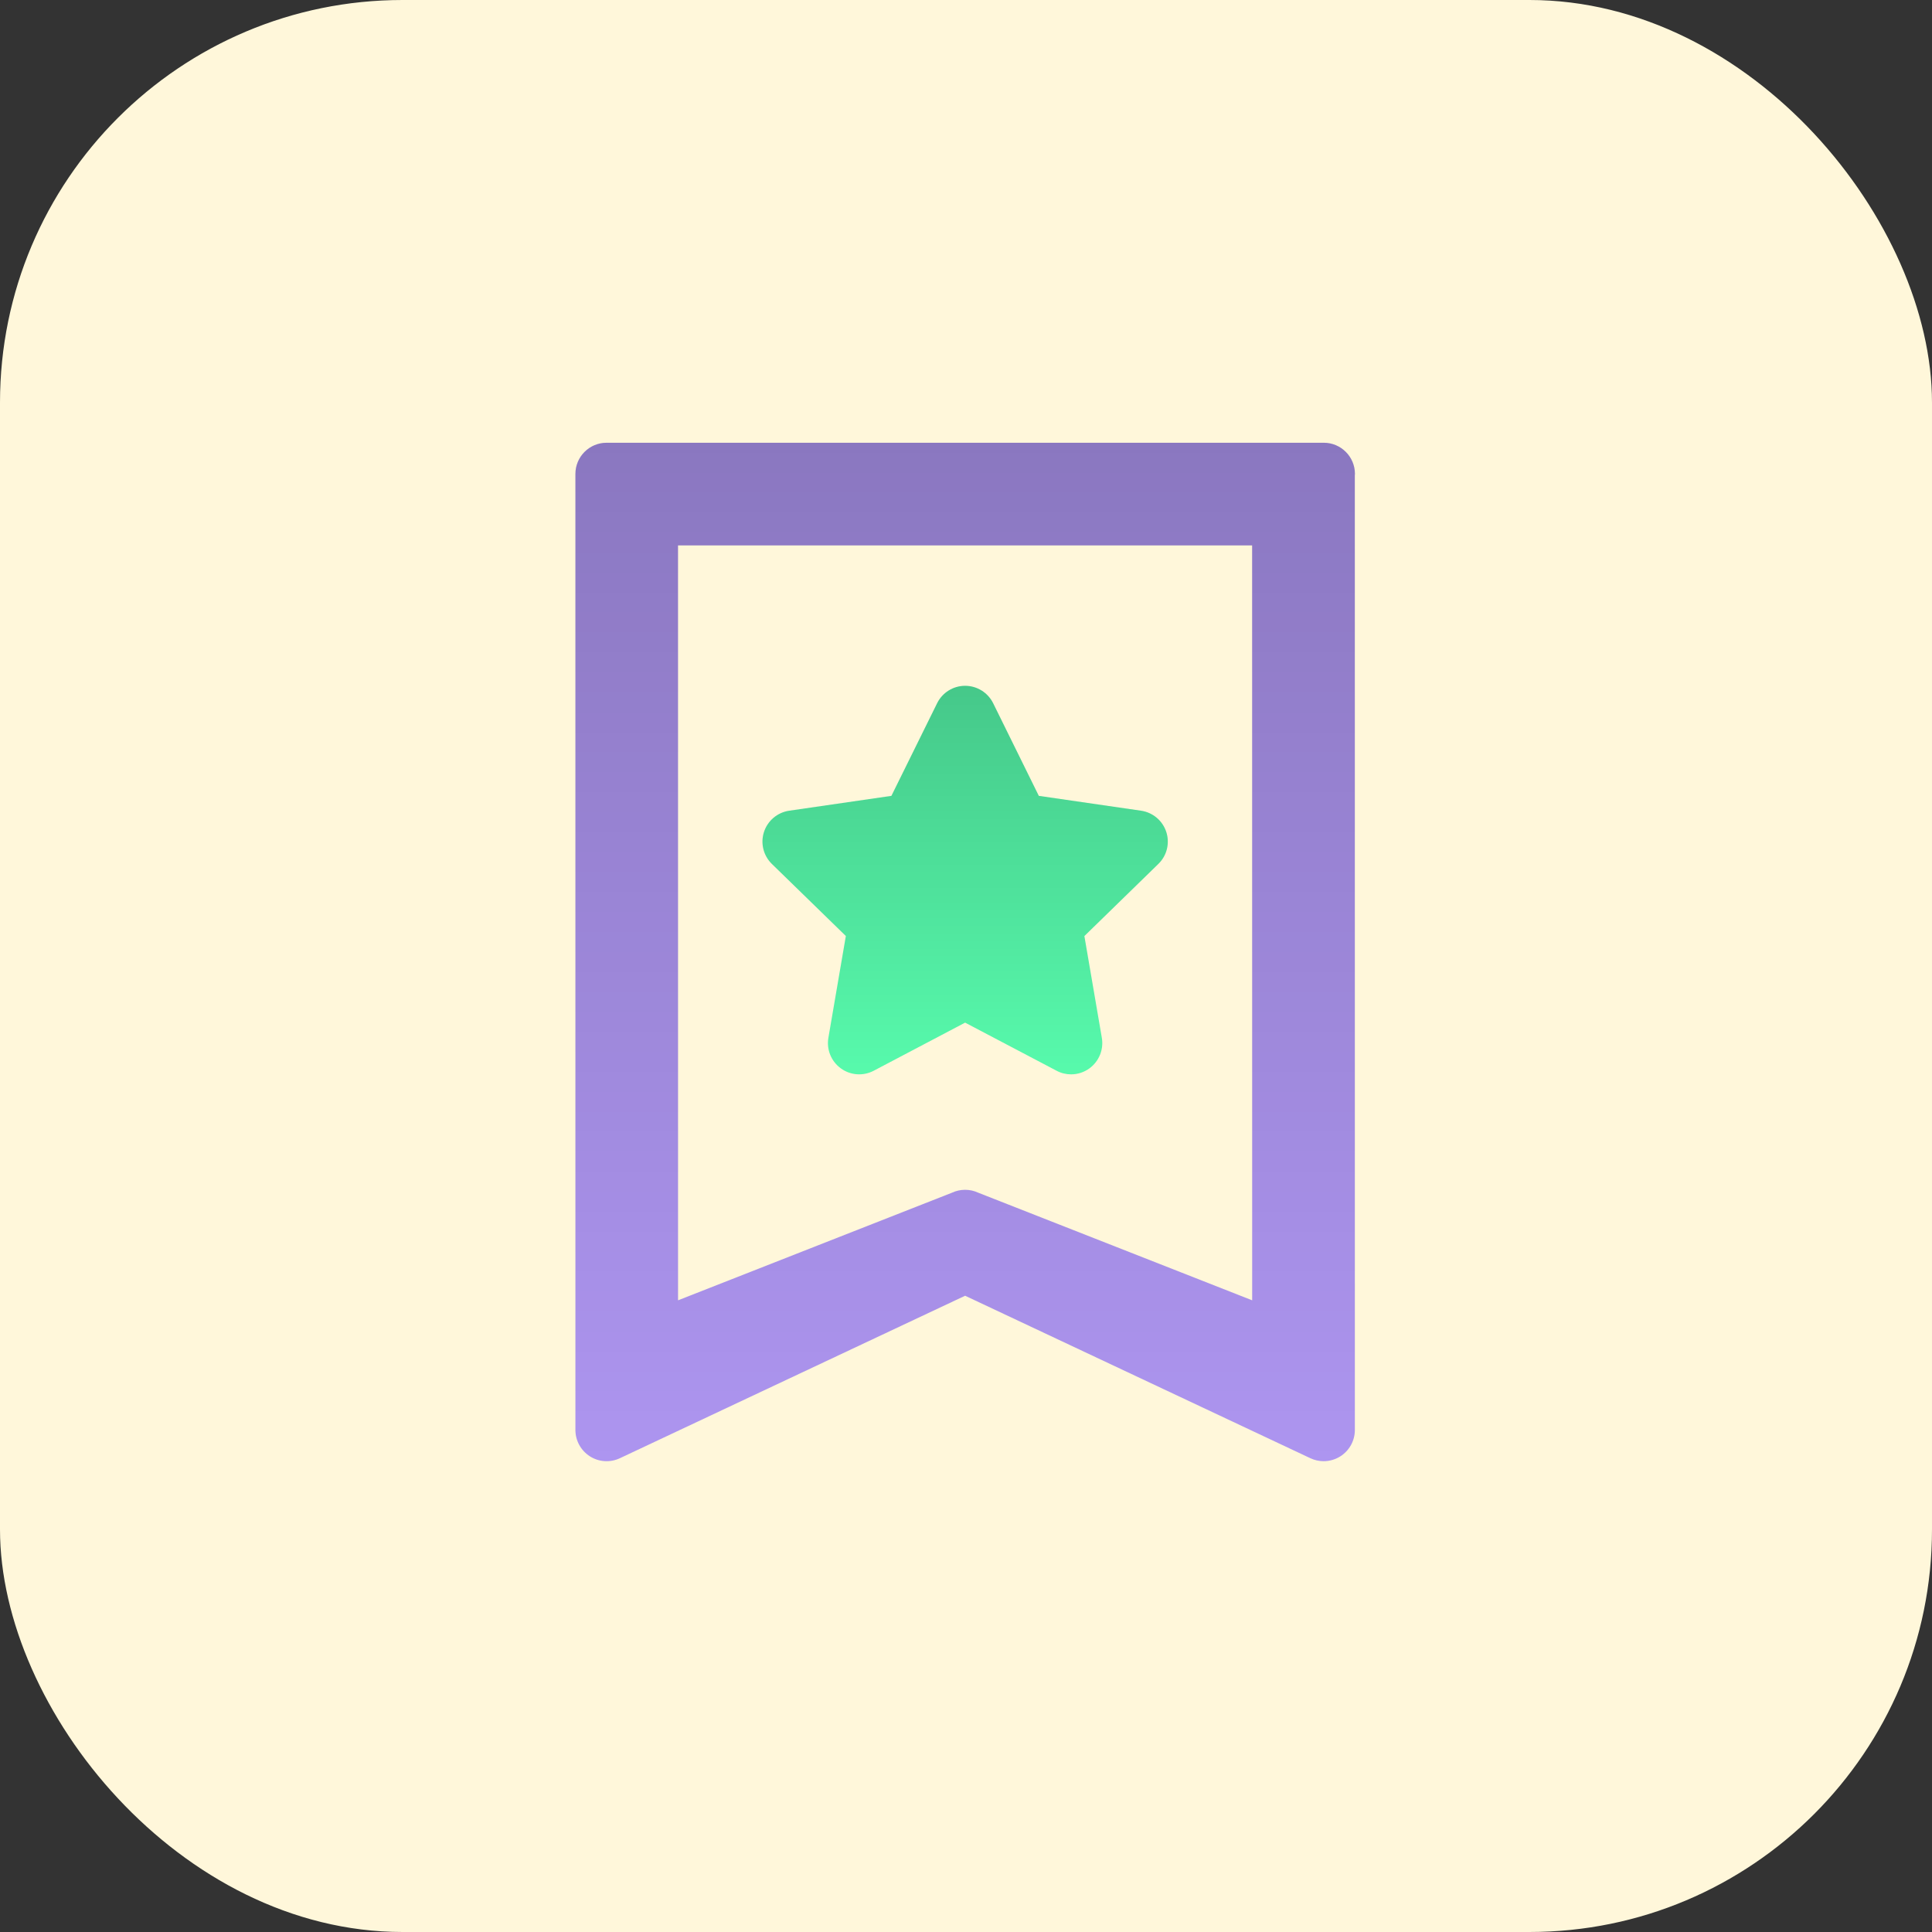 <svg width="48" height="48" viewBox="0 0 48 48" fill="none" xmlns="http://www.w3.org/2000/svg">
<rect x="0" y="0" width="48" height="48" fill="#333333" stroke="none"/>
<rect width="48" height="48" rx="10" fill="#FFF7DA"/>
<path d="M21.015 23.255L20.581 25.785C20.531 26.076 20.651 26.369 20.89 26.543C21.128 26.717 21.445 26.74 21.706 26.603L23.978 25.407L26.25 26.602C26.363 26.663 26.487 26.692 26.611 26.692C26.771 26.692 26.931 26.642 27.066 26.544C27.305 26.37 27.424 26.077 27.375 25.786L26.941 23.256L28.779 21.464C28.991 21.259 29.067 20.95 28.976 20.67C28.884 20.389 28.642 20.185 28.35 20.142L25.809 19.773L24.674 17.471C24.543 17.206 24.273 17.039 23.978 17.039C23.683 17.039 23.414 17.206 23.283 17.471L22.147 19.773L19.607 20.142C19.315 20.185 19.073 20.389 18.981 20.67C18.89 20.95 18.966 21.258 19.177 21.464L21.015 23.255Z" fill="#57FAAC"/>
<path d="M21.015 23.255L20.581 25.785C20.531 26.076 20.651 26.369 20.89 26.543C21.128 26.717 21.445 26.74 21.706 26.603L23.978 25.407L26.25 26.602C26.363 26.663 26.487 26.692 26.611 26.692C26.771 26.692 26.931 26.642 27.066 26.544C27.305 26.37 27.424 26.077 27.375 25.786L26.941 23.256L28.779 21.464C28.991 21.259 29.067 20.95 28.976 20.67C28.884 20.389 28.642 20.185 28.35 20.142L25.809 19.773L24.674 17.471C24.543 17.206 24.273 17.039 23.978 17.039C23.683 17.039 23.414 17.206 23.283 17.471L22.147 19.773L19.607 20.142C19.315 20.185 19.073 20.389 18.981 20.67C18.89 20.95 18.966 21.258 19.177 21.464L21.015 23.255Z" fill="url(#paint0_linear_1412_3497)" fill-opacity="0.2"/>
<path d="M32.888 11H15.074H15.072H15.071C14.643 11 14.296 11.347 14.296 11.775V35.527C14.296 35.793 14.432 36.039 14.656 36.182C14.88 36.325 15.162 36.342 15.401 36.229L23.978 32.192L32.556 36.229C32.66 36.278 32.773 36.303 32.886 36.303C33.03 36.303 33.175 36.262 33.301 36.182C33.525 36.04 33.661 35.793 33.661 35.528L33.66 11.805C33.66 11.794 33.663 11.785 33.663 11.775C33.663 11.347 33.316 11 32.888 11ZM31.11 32.306L24.308 29.634C24.099 29.536 23.856 29.536 23.648 29.634L16.846 32.306L16.845 13.55H31.109L31.11 32.306Z" fill="#AD95F0"/>
<path d="M32.888 11H15.074H15.072H15.071C14.643 11 14.296 11.347 14.296 11.775V35.527C14.296 35.793 14.432 36.039 14.656 36.182C14.88 36.325 15.162 36.342 15.401 36.229L23.978 32.192L32.556 36.229C32.66 36.278 32.773 36.303 32.886 36.303C33.03 36.303 33.175 36.262 33.301 36.182C33.525 36.04 33.661 35.793 33.661 35.528L33.66 11.805C33.66 11.794 33.663 11.785 33.663 11.775C33.663 11.347 33.316 11 32.888 11ZM31.11 32.306L24.308 29.634C24.099 29.536 23.856 29.536 23.648 29.634L16.846 32.306L16.845 13.55H31.109L31.11 32.306Z" fill="url(#paint1_linear_1412_3497)" fill-opacity="0.2"/>
<defs>
<linearGradient id="paint0_linear_1412_3497" x1="23.978" y1="17.039" x2="23.978" y2="26.692" gradientUnits="userSpaceOnUse">
<stop/>
<stop offset="1" stop-opacity="0"/>
</linearGradient>
<linearGradient id="paint1_linear_1412_3497" x1="23.98" y1="11" x2="23.98" y2="36.303" gradientUnits="userSpaceOnUse">
<stop/>
<stop offset="1" stop-opacity="0"/>
</linearGradient>
</defs>
</svg>

